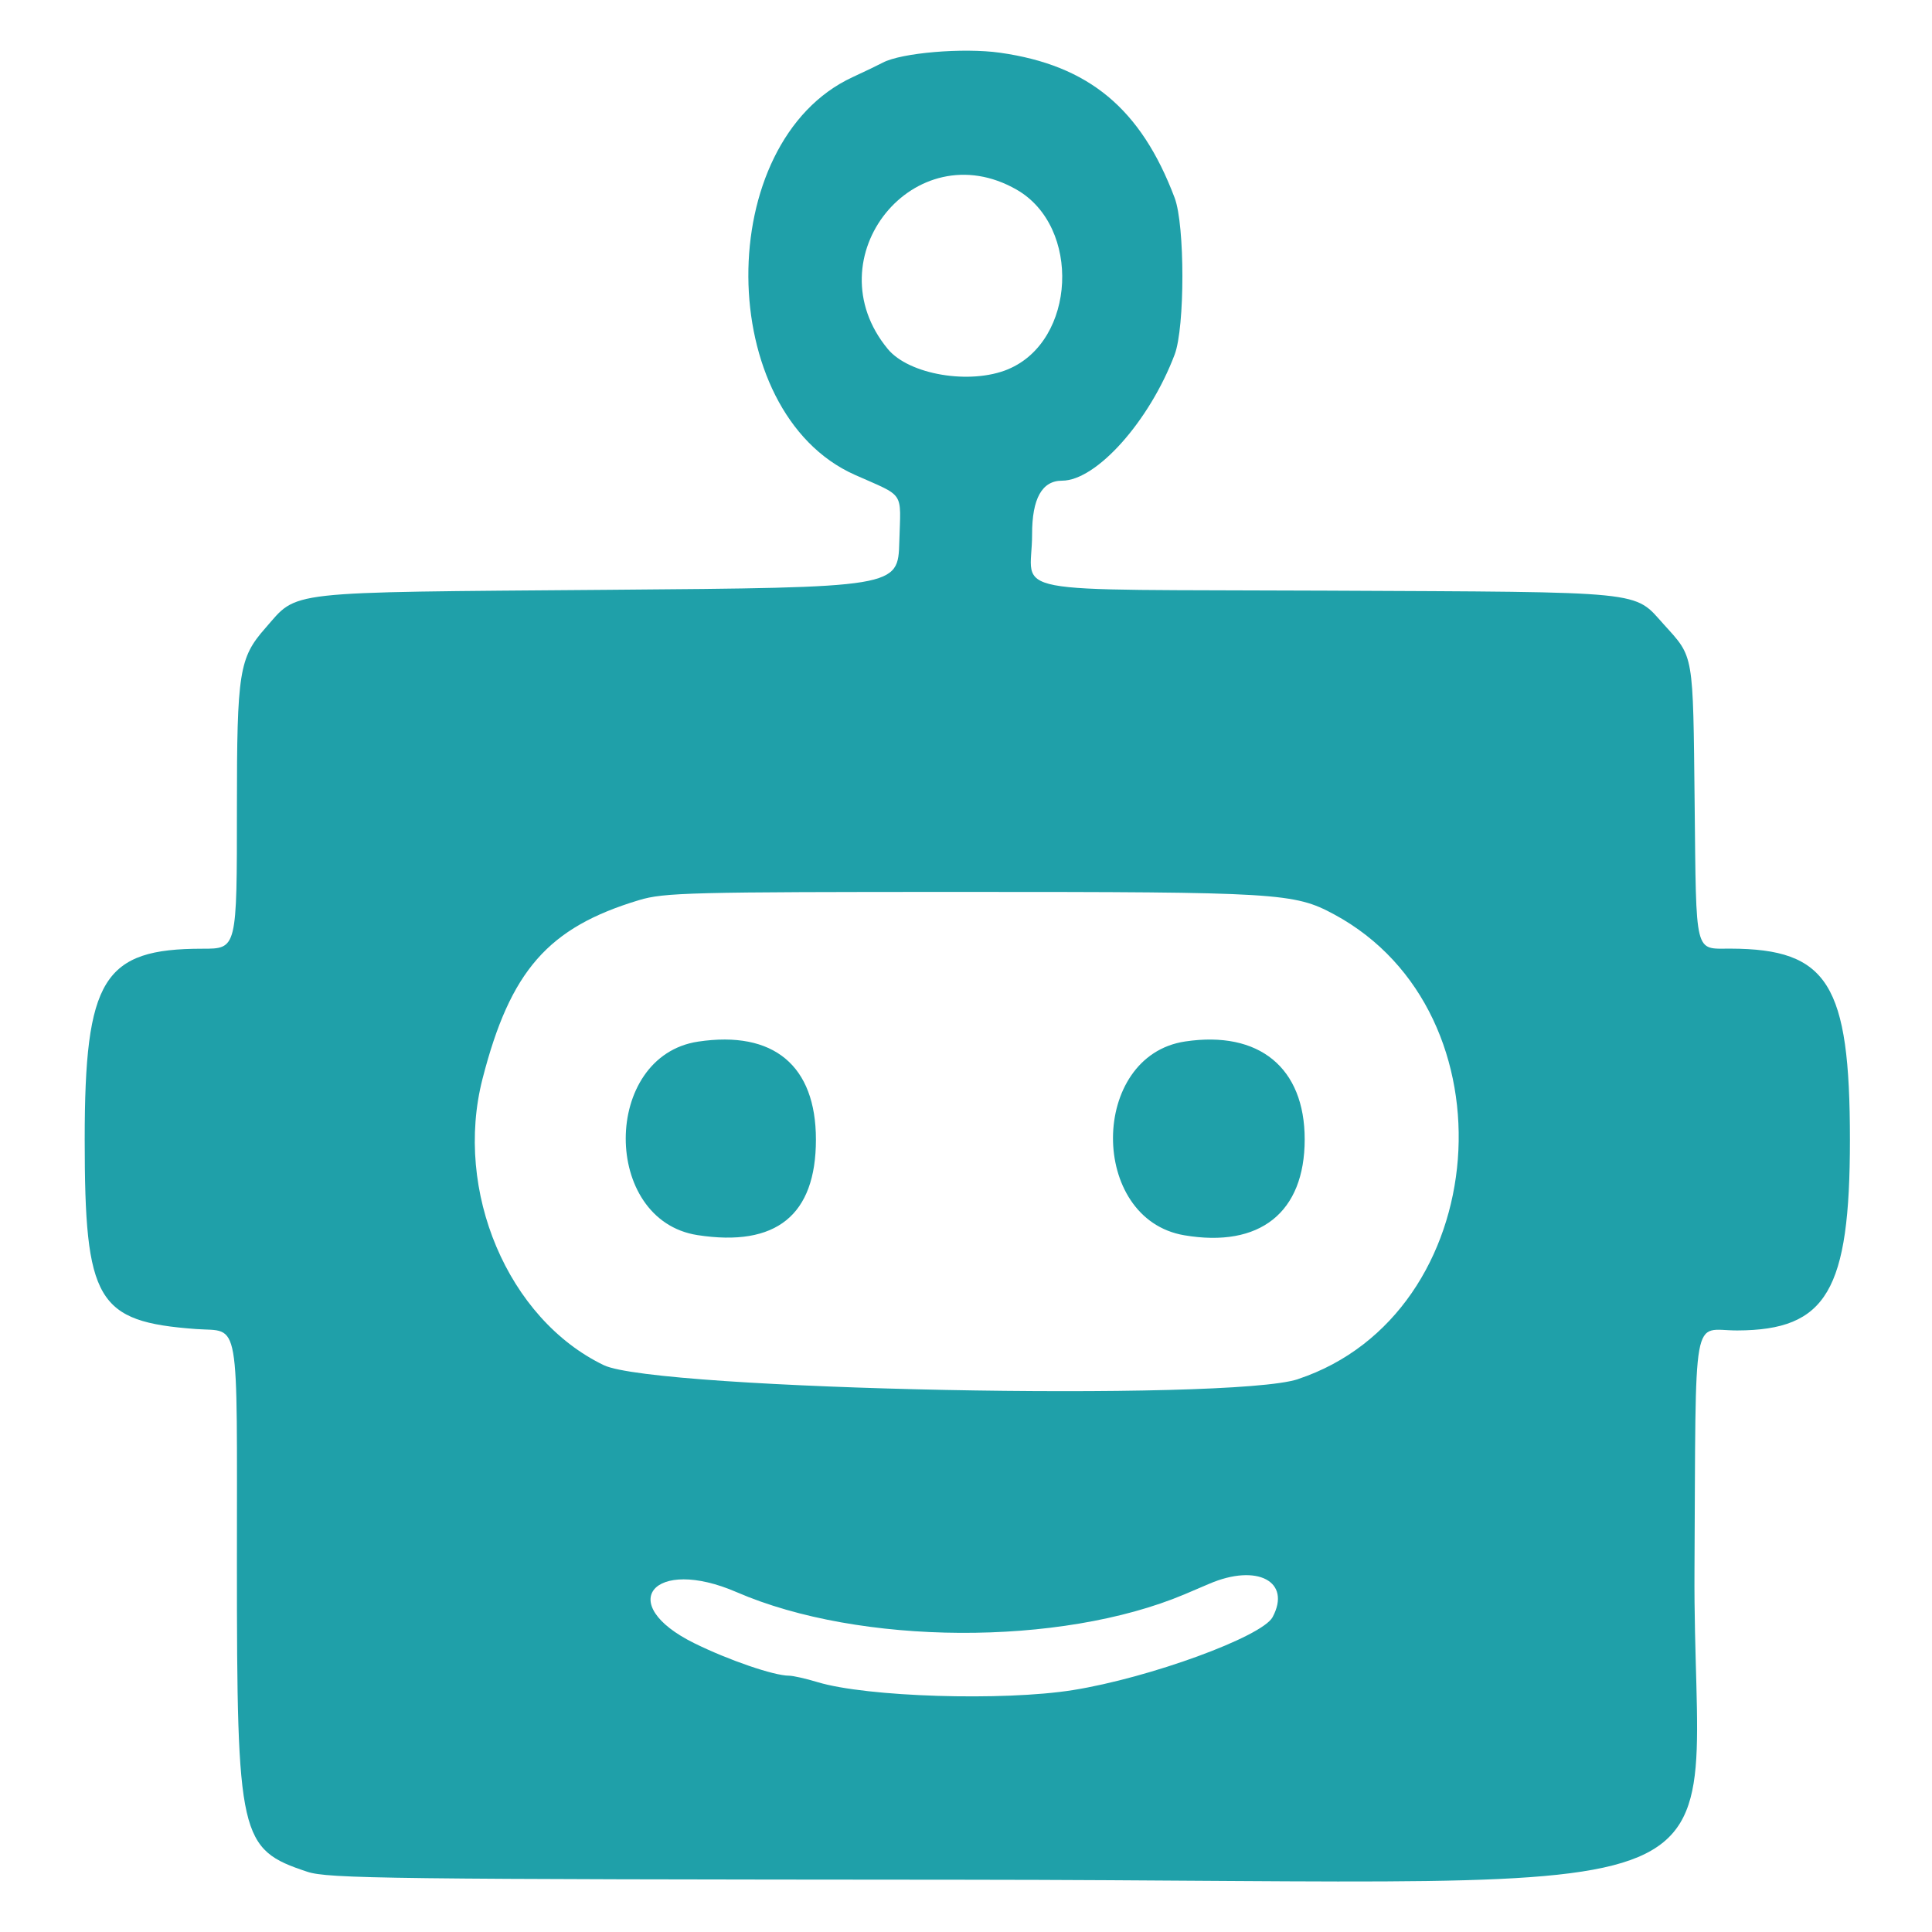 <?xml version="1.0" encoding="UTF-8" standalone="no"?>
<!-- Created with Inkscape (http://www.inkscape.org/) -->

<svg
   width="75mm"
   height="75mm"
   viewBox="0 0 75 75"
   version="1.1"
   id="svg1"
   xml:space="preserve"
   xmlns="http://www.w3.org/2000/svg"
   xmlns:svg="http://www.w3.org/2000/svg"><defs
     id="defs1" /><g
     id="layer1"><path
       style="fill:#1fa0a9;fill-opacity:1"
       d="m 11.931,72.662 c -2.632,-0.871 -2.734,-1.318 -2.734,-11.943 0,-9.805 0.14,-8.999 -1.587,-9.126 -3.857,-0.285 -4.322,-1.075 -4.322,-7.356 0,-6.243 0.718,-7.408 4.567,-7.408 1.348,0 1.342,0.025 1.342,-5.49 0,-5.246 0.088,-5.801 1.099,-6.95 1.297,-1.474 0.554,-1.39 13.276,-1.492 11.289,-0.09 11.289,-0.09 11.339,-1.866 0.056,-2.003 0.244,-1.72 -1.726,-2.598 -5.468,-2.435 -5.527,-12.92 -0.087,-15.438 0.485,-0.224 1.01,-0.477 1.167,-0.561 0.721,-0.385 3.128,-0.589 4.557,-0.387 3.446,0.487 5.472,2.171 6.779,5.637 0.399,1.059 0.399,5.02 -2.4e-4,6.078 -0.977,2.587 -3.039,4.898 -4.372,4.898 -0.778,0 -1.165,0.694 -1.163,2.085 0.004,2.408 -1.485,2.123 11.437,2.184 12.53,0.059 11.898,-0.005 13.09,1.315 1.171,1.296 1.129,1.052 1.193,6.938 0.065,5.987 -0.021,5.639 1.395,5.644 3.781,0.011 4.633,1.375 4.633,7.42 0,5.862 -0.903,7.391 -4.372,7.402 -1.786,0.005 -1.6,-1.036 -1.662,9.32 -0.081,13.631 3.714,12.025 -28.377,12.003 -22.377,-0.015 -24.67,-0.043 -25.472,-0.309 z m 29.721,-7.053 c 2.971,-0.474 7.343,-2.071 7.75,-2.832 0.741,-1.385 -0.601,-2.092 -2.458,-1.295 -0.34,0.146 -0.777,0.332 -0.971,0.414 -4.811,2.023 -12.596,1.983 -17.377,-0.089 -3.23,-1.4 -4.756,0.449 -1.638,1.985 1.328,0.655 3.088,1.258 3.67,1.258 0.158,0 0.659,0.113 1.113,0.251 1.897,0.575 7.202,0.74 9.911,0.308 z m 8.734,-12.072 c 7.588,-2.521 8.497,-14.221 1.401,-18.043 -1.547,-0.833 -2.16,-0.87 -14.368,-0.87 -10.633,0 -11.638,0.025 -12.612,0.319 -3.531,1.063 -4.997,2.736 -6.075,6.934 -1.12,4.358 0.985,9.328 4.71,11.12 2.007,0.965 24.319,1.414 26.945,0.542 z m -23.307,-5.59 c -3.732,-0.576 -3.711,-6.952 0.024,-7.512 2.928,-0.439 4.571,0.928 4.571,3.802 0,2.937 -1.541,4.181 -4.595,3.71 z m 18.895,0.006 c -3.709,-0.63 -3.682,-6.966 0.032,-7.523 2.872,-0.431 4.642,1.018 4.642,3.799 0,2.84 -1.736,4.223 -4.674,3.724 z m -6.836,-33.621 c 2.63,-1.099 2.84,-5.529 0.329,-6.969 -3.958,-2.27 -7.93,2.641 -5.003,6.185 0.825,0.999 3.204,1.399 4.674,0.785 z"
       id="path1" /></g></svg>
